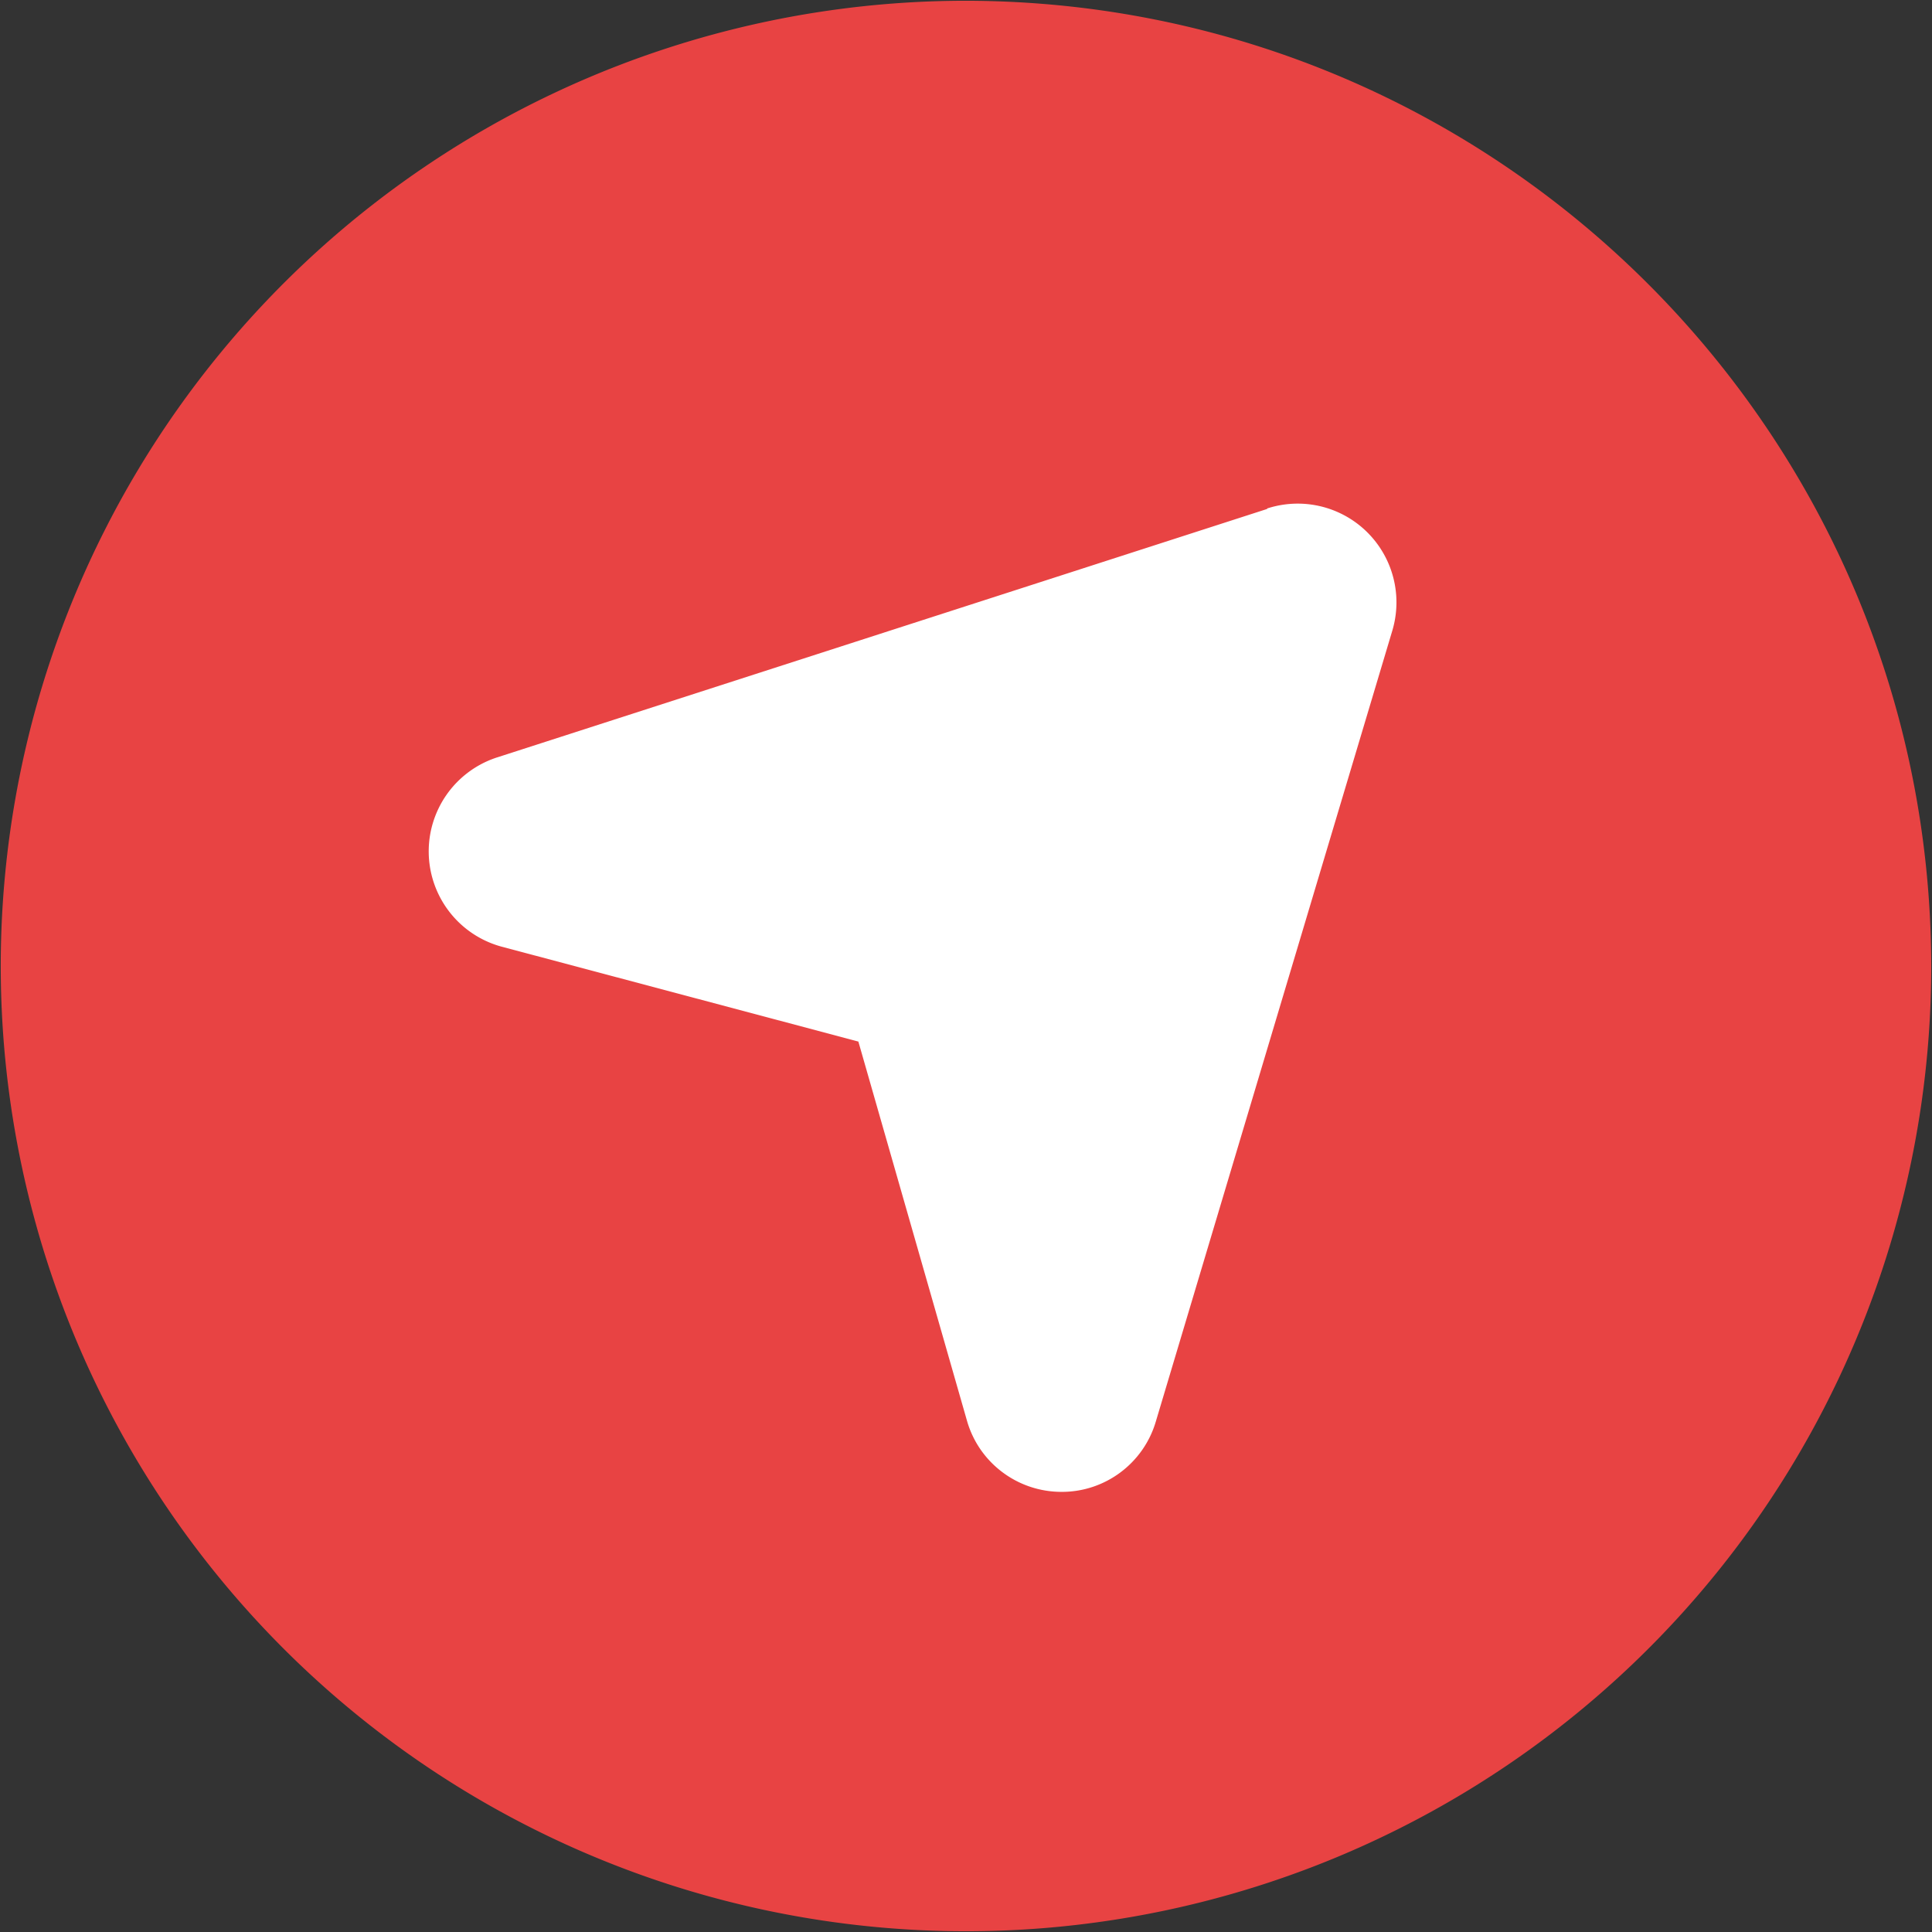 <?xml version="1.0" standalone="no"?><!DOCTYPE svg PUBLIC "-//W3C//DTD SVG 1.1//EN" "http://www.w3.org/Graphics/SVG/1.1/DTD/svg11.dtd"><svg t="1741462705812" class="icon" viewBox="85 85 854 854" version="1.1" xmlns="http://www.w3.org/2000/svg" p-id="1601" xmlns:xlink="http://www.w3.org/1999/xlink" width="200" height="200"><rect x="85" y="85" width="854" height="854" fill="#333333" stroke="none"/><path d="M313.301 446.976l340.48-109.696a15.147 15.147 0 0 1 18.987 18.773l-104.448 349.44a15.147 15.147 0 0 1-29.099 0l-49.493-175.019a15.189 15.189 0 0 0-10.667-10.496l-164.992-43.947a15.147 15.147 0 0 1-0.768-29.013z" fill="#FFFFFF" p-id="1602"></path><path d="M512 85.333a426.667 426.667 0 1 0 426.667 426.624C938.24 276.48 747.477 85.717 512 85.333z" fill="#E84343" p-id="1603"></path><path d="M645.12 309.973L304.597 419.84A43.648 43.648 0 0 0 306.773 503.467l157.653 41.941 47.957 167.424c5.248 18.688 22.315 31.573 41.728 31.616 19.328 0.128 36.395-12.629 41.813-31.147l104.491-349.44A43.648 43.648 0 0 0 645.12 309.76v0.171z" fill="#FFFFFF" p-id="1604"></path></svg>